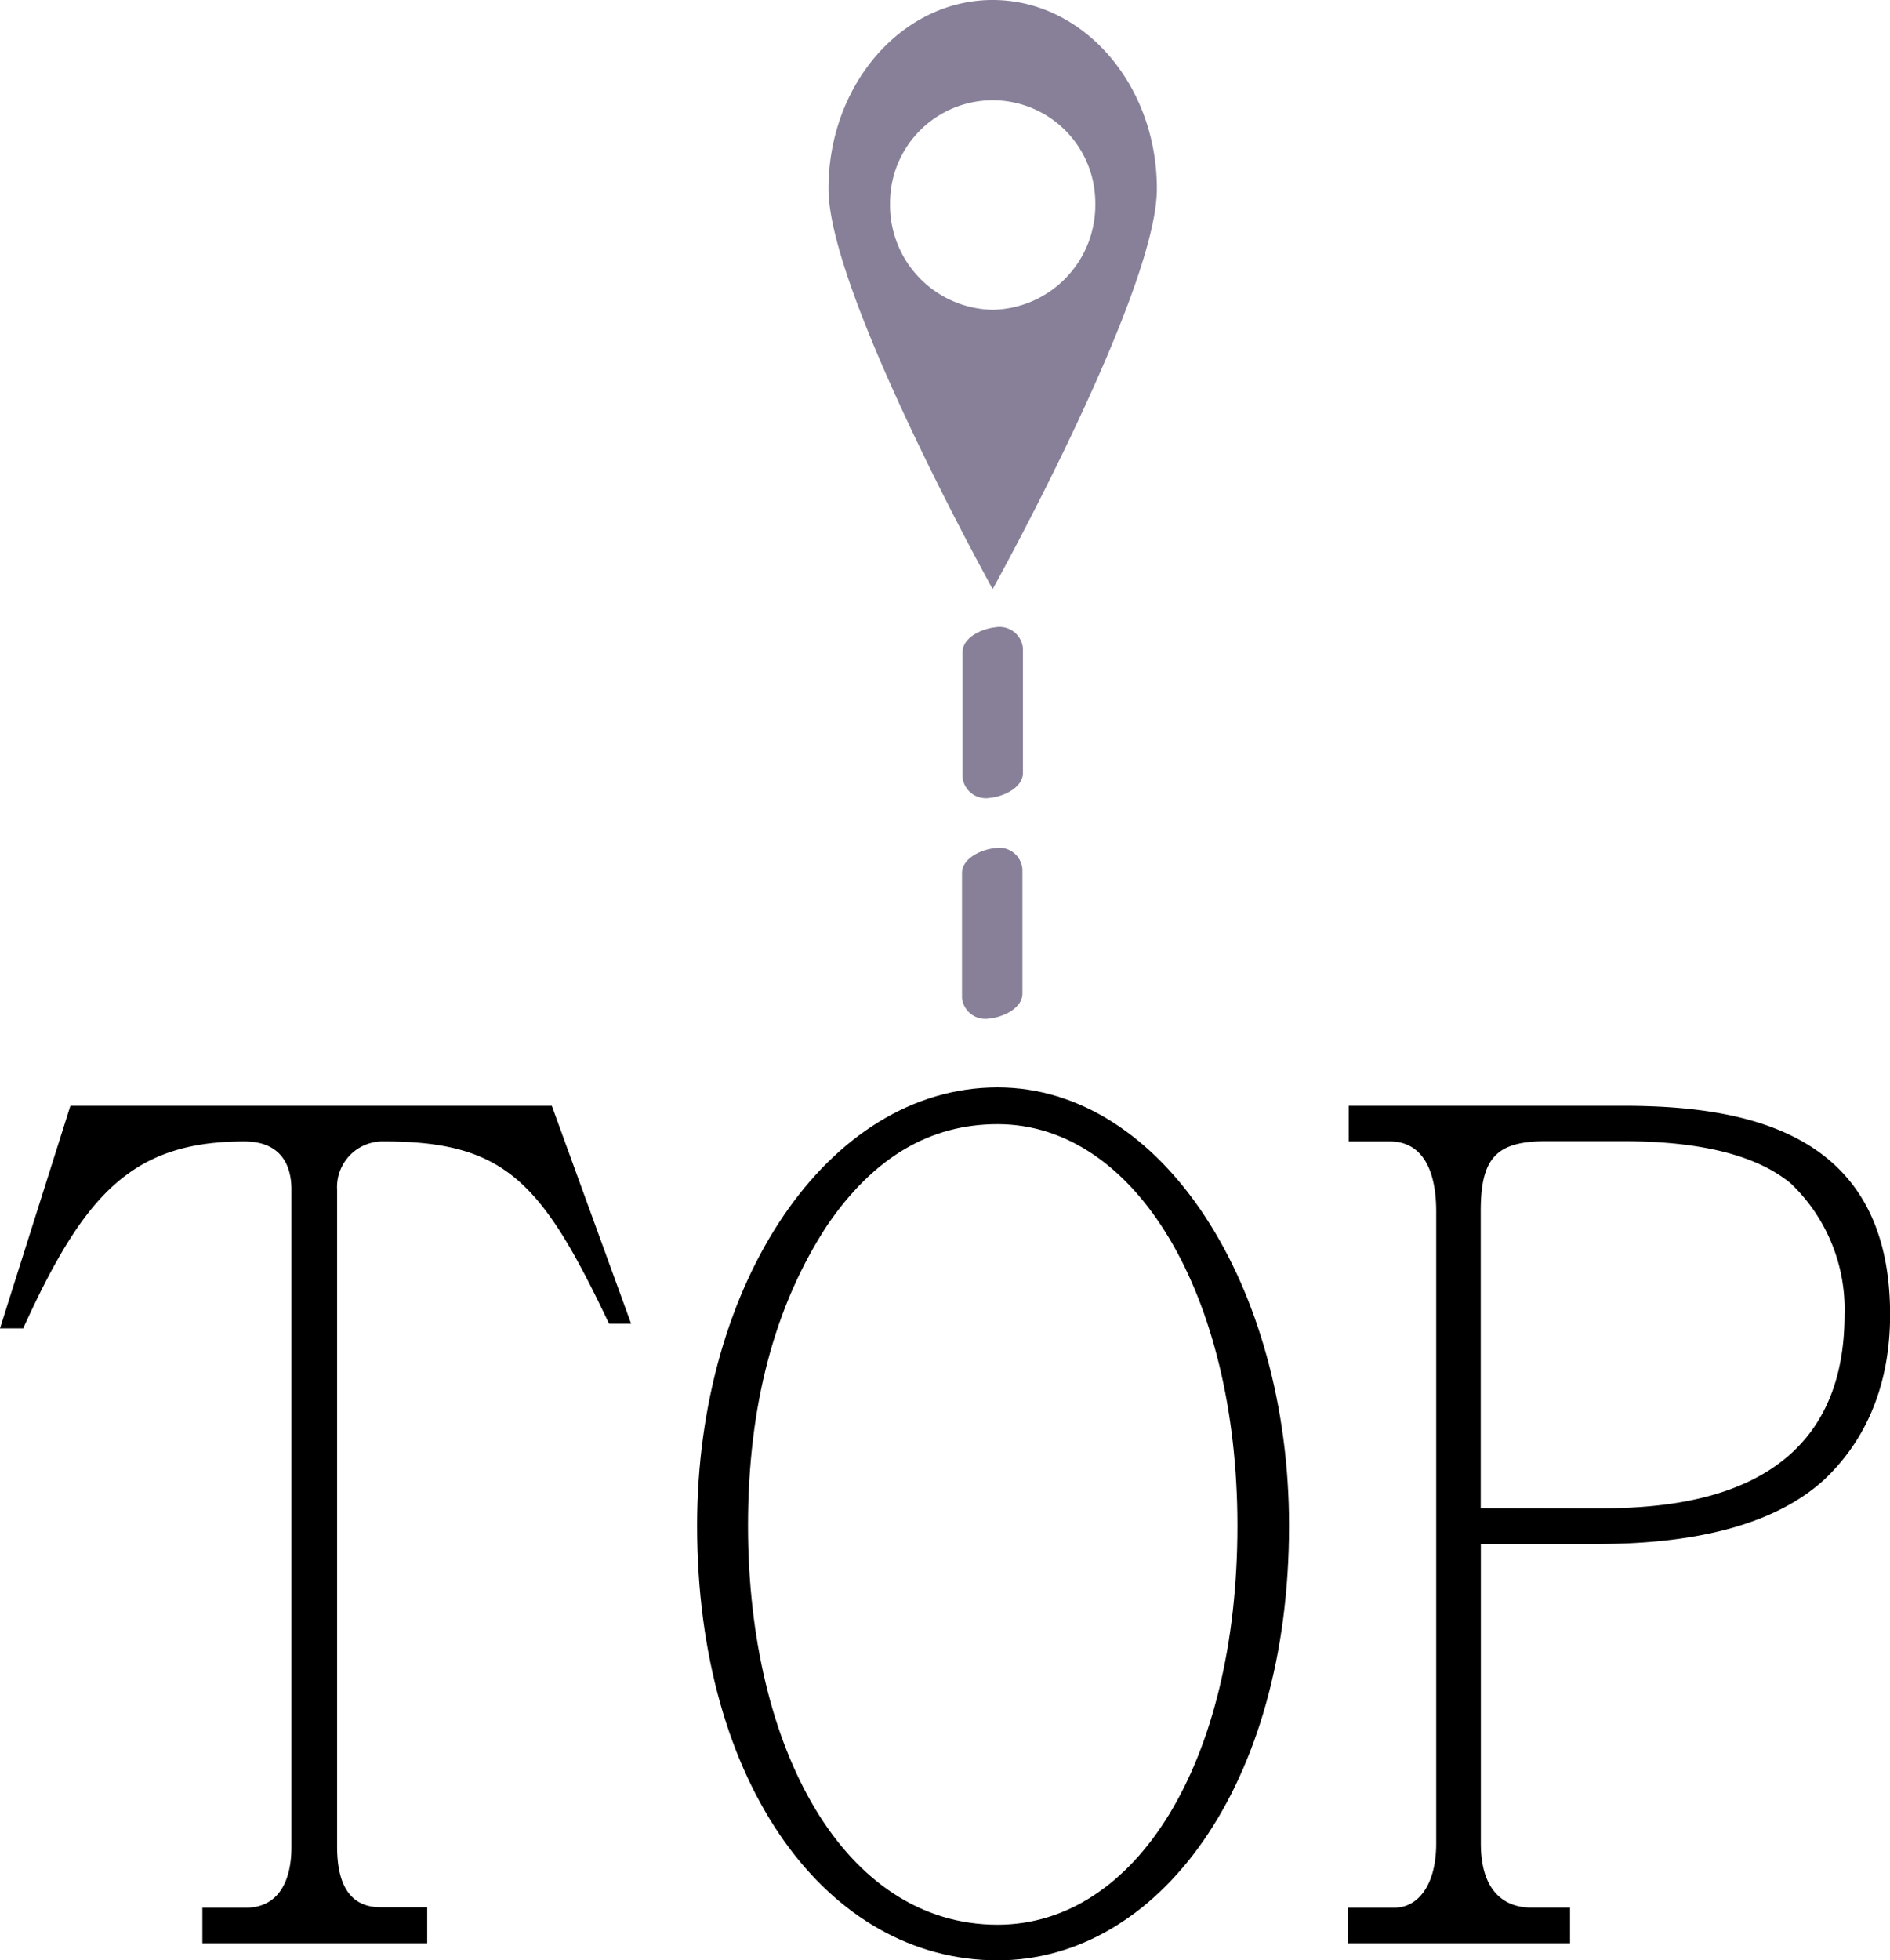 <svg id="圖層_1" data-name="圖層 1" xmlns="http://www.w3.org/2000/svg" xmlns:xlink="http://www.w3.org/1999/xlink" viewBox="0 0 184.17 190.98"><defs><style>.cls-1,.cls-25{fill:none;}.cls-2{fill:#199630;}.cls-3{fill:url(#linear-gradient);}.cls-4{fill:url(#radial-gradient);}.cls-5{fill:url(#linear-gradient-2);}.cls-6{fill:#fcc800;}.cls-7{fill:url(#linear-gradient-3);}.cls-8{fill:url(#linear-gradient-4);}.cls-9{fill:url(#radial-gradient-2);}.cls-10{fill:url(#linear-gradient-5);}.cls-11{fill:url(#radial-gradient-3);}.cls-12{fill:url(#linear-gradient-6);}.cls-13{fill:url(#linear-gradient-7);}.cls-14{fill:url(#linear-gradient-8);}.cls-15{fill:url(#linear-gradient-9);}.cls-16{fill:url(#linear-gradient-10);}.cls-17{fill:url(#linear-gradient-11);}.cls-18{fill:url(#radial-gradient-4);}.cls-19{fill:url(#linear-gradient-12);}.cls-20{fill:url(#linear-gradient-13);}.cls-21{fill:url(#linear-gradient-14);}.cls-22{fill:url(#linear-gradient-15);}.cls-23{fill:url(#radial-gradient-5);}.cls-24{fill:url(#linear-gradient-16);}.cls-25{stroke:#000;stroke-miterlimit:10;}.cls-26{fill:#888098;}.cls-27{fill:url(#葉子);}</style><linearGradient id="linear-gradient" x1="-39038.45" y1="-53021.07" x2="-39061.74" y2="-53013.14" gradientTransform="matrix(1, 0, 0, -1, 39406.56, -52792.32)" gradientUnits="userSpaceOnUse"><stop offset="0.23" stop-color="#f6ab00"/><stop offset="0.76" stop-color="#fcc800"/></linearGradient><radialGradient id="radial-gradient" cx="-38959.92" cy="-53051.51" r="133.44" gradientTransform="matrix(1, 0, 0, -1, 39406.56, -52792.32)" gradientUnits="userSpaceOnUse"><stop offset="0.35" stop-color="#56aa2d"/><stop offset="0.76" stop-color="#7fbe26"/></radialGradient><linearGradient id="linear-gradient-2" x1="55120.19" y1="-52965.25" x2="55120.19" y2="-52937.15" gradientTransform="translate(55537.87 -52792.32) rotate(180)" xlink:href="#linear-gradient"/><linearGradient id="linear-gradient-3" x1="55459.34" y1="-53021.07" x2="55436.05" y2="-53013.14" gradientTransform="translate(55537.87 -52792.32) rotate(180)" xlink:href="#linear-gradient"/><linearGradient id="linear-gradient-4" x1="-39377.59" y1="-52965.25" x2="-39377.59" y2="-52937.15" xlink:href="#linear-gradient"/><radialGradient id="radial-gradient-2" cx="-39406.56" cy="-53051.51" r="133.44" xlink:href="#radial-gradient"/><linearGradient id="linear-gradient-5" x1="55056.19" y1="37148.94" x2="55056.19" y2="37177.05" gradientTransform="matrix(-1, 0, 0, 1, 55473.87, -37062.69)" xlink:href="#linear-gradient"/><radialGradient id="radial-gradient-3" cx="-38959.92" cy="-52792.32" r="133.44" xlink:href="#radial-gradient"/><linearGradient id="linear-gradient-6" x1="-39038.45" y1="37107.66" x2="-39061.74" y2="37115.6" gradientTransform="translate(39406.56 -37077.23)" xlink:href="#linear-gradient"/><linearGradient id="linear-gradient-7" x1="55279.51" y1="37278.53" x2="55279.51" y2="37306.64" gradientTransform="matrix(-1, 0, 0, 1, 55473.87, -37062.69)" xlink:href="#linear-gradient"/><linearGradient id="linear-gradient-8" x1="-39090.27" y1="37278.53" x2="-39090.27" y2="37306.64" gradientTransform="translate(39342.56 -37062.69)" xlink:href="#linear-gradient"/><linearGradient id="linear-gradient-9" x1="55236.02" y1="-52891.48" x2="55212.73" y2="-52883.54" gradientTransform="translate(55537.87 -52792.32) rotate(180)" xlink:href="#linear-gradient"/><linearGradient id="linear-gradient-10" x1="-39261.77" y1="-52891.48" x2="-39285.06" y2="-52883.54" xlink:href="#linear-gradient"/><linearGradient id="linear-gradient-11" x1="-39154.27" y1="-52835.66" x2="-39154.27" y2="-52807.55" xlink:href="#linear-gradient"/><radialGradient id="radial-gradient-4" cx="-39183.24" cy="-52921.91" r="133.44" xlink:href="#radial-gradient"/><linearGradient id="linear-gradient-12" x1="55236.02" y1="37237.25" x2="55212.73" y2="37245.19" gradientTransform="matrix(-1, 0, 0, 1, 55537.87, -37077.23)" xlink:href="#linear-gradient"/><linearGradient id="linear-gradient-13" x1="-39261.77" y1="37237.25" x2="-39285.06" y2="37245.19" gradientTransform="translate(39406.56 -37077.23)" xlink:href="#linear-gradient"/><linearGradient id="linear-gradient-14" x1="55343.51" y1="-52835.66" x2="55343.51" y2="-52807.55" gradientTransform="translate(55537.87 -52792.32) rotate(180)" xlink:href="#linear-gradient"/><linearGradient id="linear-gradient-15" x1="-39313.59" y1="37148.94" x2="-39313.59" y2="37177.05" gradientTransform="translate(39342.56 -37062.69)" xlink:href="#linear-gradient"/><radialGradient id="radial-gradient-5" cx="-39406.56" cy="-52792.32" r="133.44" xlink:href="#radial-gradient"/><linearGradient id="linear-gradient-16" x1="55459.34" y1="37107.66" x2="55436.05" y2="37115.6" gradientTransform="matrix(-1, 0, 0, 1, 55537.87, -37077.23)" xlink:href="#linear-gradient"/><pattern id="葉子" data-name="葉子" width="446.64" height="259.18" patternTransform="translate(-181.11 -64.4) rotate(-90) scale(0.7)" patternUnits="userSpaceOnUse" viewBox="0 0 446.64 259.18"><rect class="cls-1" width="446.64" height="259.18"/><path class="cls-2" d="M378.84,190.69a32.84,32.84,0,0,1,11.44,22.75c1.08-10.23,3.2-18.13,8.21-24,0,0-6.32,3.09-8.61,9.15C386.92,193.38,378.84,190.69,378.84,190.69Z"/><path class="cls-2" d="M364.84,139.81c1.22,6,6.31,11.17,12.92,13.73a21.14,21.14,0,0,1,2.16-19.79,21.48,21.48,0,0,0,5.78,18,18.19,18.19,0,0,1,1.08-13.87c-.94,8.48,6.17,12.79,15.62,18.44,12.66,7.58,17.27,16,19.25,27.23-3.46-6.87-9.91-13.14-27.86-17.29C371.49,161.14,363.39,153.88,364.84,139.81Z"/><path class="cls-3" d="M365.11,232c-4.69-4.59-6.91-12.18-7.27-21.72-.47-12.52-5.41-17.65-13.33-18.52,11.8,4.57,4.45,17.11,7.95,25.84-6.45-4.78-4.39-20.68-17.64-21.4,9.78,3.19,2.84,16.67,9.29,24.5-7.81-.11-11.4,6.12-21.54,3.23,4.72,3.63,10,5.92,18.85,5.92-6.26,3.86-9,8.63-11.31,15.35C340.24,234.61,355,230.54,365.11,232Z"/><path class="cls-4" d="M482.48,266.46c29.44,4,46.23,20.79,49.15,36.55-3.92-9.25-13-15.22-23.6-18.63,10.62,14,7.19,31.87,21.12,41.7-10.37-11-7.22-24.47-14.91-36.73,12.26,6.89,14.12,16.67,17,27.15,4.39,15.84,11.55,20.08,17.23,22.17-11.7.45-28.66-4.53-36.79-20.1-8.61-16.51-1.45-34.41-22.48-43.77,9.61,8.05,14.73,19.52,8.7,34.42,2.25-21.92-20.63-25.51-24.31-40.45-.63,11.53,7.18,21.22,14.55,25.9-10.29-3.37-19.22-9-23.42-21.82-6.93,21.39,5.31,38.45,12.9,38.45,2.62,0,4.53-1.67,4.53-4.16,0-6.45-11.64-6.45-14.59-18.86,5.32,10.83,25.55,8.88,25.55,20.76,0,9.74-13.64,14-22.36,8,6.39,8.34,21.26,8.62,25.55-1.42.66,4.3-1.31,10.75-7.45,13.13-7,2.7-13.49-2.49-13.49-2.49,7.64,11,20.94,3.67,34.07,3.91,10.87.19,18.11,5.82,21.29,11.17a15.32,15.32,0,0,0-7.63-1.95,21.13,21.13,0,0,1,9,21.47c-1.3-6.25-8.57-10.68-22.35-11.63-15.56-1.08-23.81-3.57-29.1-9.3,11.2,4.95,28.93-1.91,41,6-7.45-8.54-23.93-6.09-35.71-8-20.71-3.33-33.33-38.29-31.71-53.64-5.66,23.43,9.46,36.21,12.79,49.14,3.63,14.13-3.37,23.82-9.95,28.8,10.28-15.4-7.42-24.63-4.61-44.36-5.23,19.19,4.43,24.67,4.43,34.6,0,9.76-8.58,13-10.29,25.55-1.71-12.55-10.29-15.79-10.29-25.55,0-9.93,9.66-15.41,4.43-34.6,2.81,19.73-14.89,29-4.61,44.36-6.58-5-13.58-14.67-9.95-28.8,3.33-12.93,18.45-25.71,12.79-49.14,1.62,15.35-11,50.31-31.71,53.64-11.78,1.89-28.26-.56-35.71,8,12.05-7.94,29.78-1.08,41-6-5.29,5.73-13.54,8.22-29.09,9.3-13.79.95-21.06,5.38-22.36,11.63a21.13,21.13,0,0,1,9.05-21.47,15.32,15.32,0,0,0-7.63,1.95c3.18-5.35,10.42-11,21.29-11.17,13.13-.24,26.42,7.11,34.07-3.91,0,0-6.5,5.19-13.49,2.49-6.14-2.38-8.11-8.83-7.45-13.13,4.29,10,19.16,9.76,25.55,1.42-8.72,6.05-22.36,1.75-22.36-8,0-11.88,20.23-9.93,25.55-20.76-2.95,12.41-14.59,12.41-14.59,18.86,0,2.49,1.91,4.16,4.53,4.16,7.59,0,19.83-17.06,12.9-38.45-4.2,12.83-13.13,18.45-23.42,21.82,7.37-4.68,15.18-14.37,14.55-25.9-3.68,14.94-26.56,18.53-24.31,40.45-6-14.9-.91-26.37,8.7-34.42-21,9.36-13.87,27.26-22.48,43.77-8.13,15.57-25.09,20.55-36.79,20.1,5.68-2.09,12.84-6.33,17.23-22.17,2.89-10.48,4.76-20.26,17-27.15-7.69,12.26-4.54,25.69-14.9,36.73,13.92-9.83,10.49-27.69,21.11-41.7-10.62,3.41-19.68,9.38-23.6,18.63,2.92-15.76,19.71-32.53,49.15-36.55-30.33-1.29-36.17,15.55-51.46,16.16-9.68.39-18.13-8.39-28-13.68,12.11,3.08,31.11,11.33,41.16-2.13,0,0-6.19,5.27-18.27,3.73-12.27-1.56-23.46-9.4-54.12-11.35,30.66-2,41.85-9.8,54.12-11.36,12.08-1.54,18.27,3.72,18.27,3.72-10.05-13.45-29.05-5.19-41.16-2.12,9.9-5.29,18.35-14.06,28-13.68,15.29.61,21.13,17.45,51.46,16.16-29.44-4-46.23-20.79-49.15-36.55,3.92,9.25,13,15.22,23.6,18.63-10.62-14-7.19-31.87-21.11-41.7,10.36,11,7.21,24.47,14.9,36.73-12.26-6.89-14.13-16.67-17-27.14-4.39-15.85-11.55-20.09-17.23-22.18,11.7-.45,28.66,4.53,36.79,20.1,8.61,16.51,1.44,34.41,22.48,43.77-9.61-8.06-14.73-19.52-8.7-34.42-2.25,21.92,20.63,25.5,24.31,40.45.63-11.53-7.18-21.22-14.55-25.9,10.29,3.37,19.22,9,23.42,21.82,6.93-21.39-5.31-38.45-12.9-38.45-2.62,0-4.53,1.67-4.53,4.16,0,6.45,11.64,6.45,14.59,18.86-5.32-10.83-25.55-8.87-25.55-20.76,0-9.74,13.64-14,22.36-8-6.39-8.34-21.26-8.62-25.55,1.42-.66-4.3,1.31-10.75,7.45-13.13,7-2.7,13.49,2.49,13.49,2.49-7.65-11-20.94-3.67-34.07-3.91C373,188,365.72,182.39,362.54,177a15.32,15.32,0,0,0,7.63,2,21.13,21.13,0,0,1-9.05-21.47c1.3,6.25,8.57,10.68,22.36,11.63,15.55,1.08,23.8,3.57,29.09,9.31-11.2-5-28.93,1.9-41-6,7.45,8.54,23.93,6.09,35.71,8C428,183.73,440.63,218.69,439,234c5.66-23.42-9.46-36.2-12.79-49.13-3.63-14.13,3.37-23.83,9.95-28.8-10.28,15.4,7.42,24.63,4.61,44.36,5.23-19.19-4.43-24.67-4.43-34.6,0-9.76,8.58-13,10.29-25.55,1.71,12.55,10.29,15.79,10.29,25.55,0,9.93-9.66,15.41-4.43,34.6-2.81-19.73,14.89-29,4.61-44.36,6.58,5,13.58,14.67,9.95,28.8-3.33,12.93-18.45,25.71-12.79,49.13-1.62-15.34,11-50.3,31.71-53.63,11.78-1.89,28.26.56,35.71-8-12.05,7.94-29.78,1.08-41,6,5.29-5.74,13.54-8.23,29.1-9.31,13.78-1,21.05-5.38,22.35-11.63a21.13,21.13,0,0,1-9,21.47,15.32,15.32,0,0,0,7.63-2c-3.18,5.35-10.42,11-21.29,11.17-13.13.24-26.43-7.11-34.07,3.91,0,0,6.5-5.19,13.49-2.49,6.14,2.38,8.11,8.83,7.45,13.13-4.29-10-19.16-9.76-25.55-1.42,8.72-6.05,22.36-1.75,22.36,8,0,11.89-20.23,9.93-25.55,20.76,2.95-12.41,14.59-12.41,14.59-18.86,0-2.49-1.91-4.16-4.53-4.16-7.59,0-19.83,17.06-12.9,38.45,4.2-12.83,13.13-18.45,23.42-21.82-7.37,4.68-15.18,14.37-14.55,25.9,3.68-14.95,26.56-18.53,24.31-40.45,6,14.9.91,26.36-8.7,34.42,21-9.36,13.87-27.26,22.48-43.77,8.13-15.57,25.09-20.55,36.79-20.1-5.68,2.09-12.84,6.33-17.23,22.18-2.9,10.47-4.76,20.25-17,27.14,7.69-12.26,4.54-25.69,14.91-36.73C515.22,202.12,518.65,220,508,234c10.62-3.41,19.68-9.38,23.6-18.63-2.92,15.76-19.71,32.53-49.15,36.55,30.33,1.29,36.17-15.55,51.45-16.16,9.69-.38,18.14,8.39,28,13.68-12.11-3.07-31.11-11.33-41.16,2.12,0,0,6.19-5.26,18.27-3.72,12.27,1.56,23.46,9.4,54.12,11.36-30.66,1.95-41.85,9.79-54.12,11.35-12.08,1.54-18.27-3.73-18.27-3.73,10.05,13.46,29.05,5.21,41.16,2.13-9.9,5.29-18.35,14.07-28,13.68C518.65,282,512.81,265.17,482.48,266.46Zm33.36-7.27c4.61,1.24,8.63,3.77,14.49,3.77,7.11,0,11.07-2.76,16.74-3.77-5.67-1-9.63-3.77-16.74-3.77C524.47,255.42,520.45,257.94,515.84,259.19Zm-72.22-90.32c0,5.13,3,8.4,3,12.13,0-3.73,3-7,3-12.13,0-4.56-2.25-6.65-3-11.43C445.87,162.22,443.62,164.31,443.62,168.87Zm-66.18,90.32c-4.61-1.25-8.63-3.77-14.49-3.77-7.11,0-11.07,2.75-16.74,3.77,5.67,1,9.63,3.77,16.74,3.77C368.81,263,372.83,260.43,377.44,259.19Zm72.22,90.31c0-5.13-3-8.4-3-12.13,0,3.73-3,7-3,12.13,0,4.56,2.25,6.65,3,11.43C447.41,356.15,449.66,354.06,449.66,349.5Zm42-90.31c-9.94,0-24.09-5-35-3a24.73,24.73,0,0,0,7.46-6.74c-4.41.43-6.76.79-10.12,2.3,2.66-6,3.2-9.4,3.73-15.43a31.42,31.42,0,0,0-6.57,10.64c.71-12.42-4.25-15.24-4.61-31.76-.36,16.52-5.32,19.34-4.61,31.76a31.42,31.42,0,0,0-6.57-10.64c.53,6,1.07,9.42,3.73,15.43-3.36-1.51-5.71-1.87-10.12-2.3a24.73,24.73,0,0,0,7.46,6.74c-10.87-2-25,3-35,3,9.94,0,24.09,5,35,3a24.73,24.73,0,0,0-7.46,6.74c4.41-.43,6.76-.79,10.12-2.3-2.66,6-3.2,9.4-3.73,15.43A31.42,31.42,0,0,0,442,271.43c-.71,12.42,4.25,15.24,4.61,31.76.36-16.52,5.32-19.34,4.61-31.76a31.42,31.42,0,0,0,6.57,10.64c-.53-6-1.07-9.42-3.73-15.43,3.36,1.51,5.71,1.87,10.12,2.3a24.73,24.73,0,0,0-7.46-6.74C467.62,264.17,481.77,259.19,491.71,259.19Z"/><path class="cls-5" d="M391.76,137.92c2.64,13.83,25.37,16.26,30.29,34.06,3.77-19.12,21.29-19.87,21.54-33.12-3.18,7.8-10.84,5.79-15.89,12.12.85-6.15,4.64-11.89,12.39-15.08-7.67-1.07-15.63,1.83-19.12,9.56-2.55-4.17-2.81-8.45-.67-13.87a15.2,15.2,0,0,0-5.65,16.56C407.38,140.88,396.74,144.92,391.76,137.92Z"/><path class="cls-6" d="M464.86,259.19c-4.26-.67-9.39-3.21-14.13-1.22,2.32-1.81,1.14-3.52,2.53-5.2-1.92,1.39-3.51.5-5,2.74,1.54-5.31-.53-8.14-1.63-14.11-1.1,6-3.17,8.8-1.63,14.11-1.48-2.24-3.07-1.35-5-2.74,1.39,1.68.21,3.39,2.53,5.2-4.74-2-9.87.55-14.13,1.22,4.26.66,9.39,3.19,14.13,1.21-2.32,1.81-1.14,3.52-2.53,5.2,1.92-1.39,3.51-.5,5-2.74-1.54,5.31.53,8.14,1.63,14.12,1.1-6,3.17-8.81,1.63-14.12,1.48,2.24,3.07,1.35,5,2.74-1.39-1.68-.21-3.39-2.53-5.2C455.47,262.38,460.6,259.85,464.86,259.19Z"/><path class="cls-7" d="M81.53,232c4.69-4.59,6.91-12.18,7.27-21.72.47-12.52,5.41-17.65,13.33-18.52-11.8,4.57-4.45,17.11-7.95,25.84,6.44-4.78,4.39-20.68,17.64-21.4-9.78,3.19-2.84,16.67-9.29,24.5,7.81-.11,11.4,6.12,21.54,3.23-4.72,3.63-10,5.92-18.85,5.92,6.26,3.86,9,8.63,11.31,15.35C106.4,234.61,91.68,230.54,81.53,232Z"/><path class="cls-2" d="M67.8,190.69a32.84,32.84,0,0,0-11.44,22.75c-1.08-10.23-3.2-18.13-8.21-24,0,0,6.32,3.09,8.61,9.15C59.72,193.38,67.8,190.69,67.8,190.69Z"/><path class="cls-2" d="M81.8,139.81c-1.22,6-6.31,11.17-12.92,13.73a21.14,21.14,0,0,0-2.16-19.79,21.46,21.46,0,0,1-5.79,18,18.14,18.14,0,0,0-1.07-13.87c.94,8.48-6.17,12.79-15.62,18.44C31.58,163.94,27,172.41,25,183.59c3.45-6.87,9.91-13.14,27.86-17.29C75.15,161.14,83.25,153.88,81.8,139.81Z"/><path class="cls-8" d="M54.88,137.92C52.24,151.75,29.51,154.18,24.59,172c-3.77-19.12-21.3-19.87-21.54-33.12,3.18,7.8,10.84,5.79,15.89,12.12-.85-6.15-4.64-11.89-12.39-15.08,7.67-1.07,15.63,1.83,19.12,9.56,2.55-4.17,2.81-8.45.67-13.87A15.2,15.2,0,0,1,32,148.15C39.26,140.88,49.9,144.92,54.88,137.92Z"/><path class="cls-9" d="M35.84,266.46c29.44,4,46.23,20.79,49.15,36.55-3.92-9.25-13-15.22-23.6-18.63,10.61,14,7.19,31.87,21.11,41.7-10.36-11-7.21-24.47-14.9-36.73,12.26,6.89,14.12,16.67,17,27.15,4.39,15.84,11.55,20.08,17.22,22.17-11.69.45-28.66-4.53-36.78-20.1-8.61-16.51-1.45-34.41-22.48-43.77,9.6,8.05,14.73,19.52,8.7,34.42C53.53,287.3,30.65,283.71,27,268.77c-.63,11.53,7.18,21.22,14.55,25.9-10.29-3.37-19.22-9-23.42-21.82C11.17,294.24,23.41,311.3,31,311.3c2.62,0,4.53-1.67,4.53-4.16,0-6.45-11.64-6.45-14.59-18.86,5.32,10.83,25.55,8.88,25.55,20.76,0,9.74-13.64,14-22.36,8,6.39,8.34,21.26,8.62,25.55-1.42.66,4.3-1.31,10.75-7.45,13.13-7,2.7-13.49-2.49-13.49-2.49,7.64,11,20.94,3.67,34.07,3.91,10.87.19,18.11,5.82,21.29,11.17a15.32,15.32,0,0,0-7.63-1.95,21.14,21.14,0,0,1,9,21.47c-1.3-6.25-8.57-10.68-22.35-11.63-15.56-1.08-23.81-3.57-29.1-9.3,11.2,4.95,28.93-1.91,41,6-7.45-8.54-23.93-6.09-35.71-8C18.63,334.64,6,299.68,7.63,284.33,2,307.76,17.09,320.54,20.42,333.47c3.63,14.13-3.37,23.82-10,28.8,10.28-15.4-7.42-24.63-4.62-44.36-5.22,19.19,4.44,24.67,4.44,34.6,0,9.76-8.58,13-10.29,25.55-1.71-12.55-10.29-15.79-10.29-25.55,0-9.93,9.66-15.41,4.43-34.6,2.81,19.73-14.89,29-4.61,44.36-6.58-5-13.58-14.67-10-28.8C-17.09,320.54-2,307.76-7.63,284.33c1.62,15.35-11,50.31-31.71,53.64-11.78,1.89-28.26-.56-35.71,8,12-7.94,29.78-1.08,41-6-5.29,5.73-13.54,8.22-29.09,9.3-13.79.95-21.06,5.38-22.36,11.63a21.13,21.13,0,0,1,9-21.47,15.32,15.32,0,0,0-7.63,1.95c3.18-5.35,10.42-11,21.29-11.17,13.13-.24,26.42,7.11,34.07-3.91,0,0-6.5,5.19-13.49,2.49-6.14-2.38-8.11-8.83-7.45-13.13,4.29,10,19.16,9.76,25.55,1.42-8.72,6.05-22.36,1.75-22.36-8,0-11.88,20.23-9.93,25.55-20.76-2.95,12.41-14.59,12.41-14.59,18.86,0,2.49,1.91,4.16,4.53,4.16,7.59,0,19.83-17.06,12.9-38.45-4.2,12.83-13.13,18.45-23.42,21.82C-34.15,290-26.34,280.3-27,268.77c-3.68,14.94-26.56,18.53-24.31,40.45-6-14.9-.91-26.37,8.7-34.42-21,9.36-13.87,27.26-22.49,43.77-8.12,15.57-25.08,20.55-36.78,20.1,5.68-2.09,12.84-6.33,17.23-22.17,2.89-10.48,4.76-20.26,17-27.15-7.69,12.26-4.54,25.69-14.9,36.73,13.92-9.83,10.49-27.69,21.11-41.7C-72,287.79-81.07,293.76-85,303c2.91-15.76,19.71-32.53,49.15-36.55C-66.17,265.17-72,282-87.3,282.62c-9.68.39-18.13-8.39-28-13.68,12.11,3.08,31.11,11.33,41.16-2.13,0,0-6.19,5.27-18.27,3.73-12.27-1.56-23.46-9.4-54.12-11.35,30.66-2,41.85-9.8,54.12-11.36,12.08-1.54,18.27,3.72,18.27,3.72-10-13.45-29-5.19-41.16-2.12,9.9-5.29,18.35-14.06,28-13.68,15.29.61,21.13,17.45,51.46,16.16-29.44-4-46.24-20.79-49.15-36.55,3.92,9.25,13,15.22,23.6,18.63-10.62-14-7.19-31.87-21.11-41.7,10.36,11,7.21,24.47,14.9,36.73-12.26-6.89-14.13-16.67-17-27.14C-89,186-96.17,181.79-101.85,179.7c11.7-.45,28.66,4.53,36.78,20.1,8.62,16.51,1.45,34.41,22.49,43.77-9.61-8.06-14.73-19.52-8.7-34.42-2.25,21.92,20.63,25.5,24.31,40.45.63-11.53-7.18-21.22-14.55-25.9,10.29,3.37,19.22,9,23.42,21.82,6.93-21.39-5.31-38.45-12.9-38.45-2.62,0-4.53,1.67-4.53,4.16,0,6.45,11.64,6.45,14.59,18.86-5.32-10.83-25.55-8.87-25.55-20.76,0-9.74,13.64-14,22.36-8-6.39-8.34-21.26-8.62-25.55,1.42-.66-4.3,1.31-10.75,7.45-13.13,7-2.7,13.49,2.49,13.49,2.49-7.65-11-20.94-3.67-34.07-3.91C-73.68,188-80.92,182.39-84.1,177a15.32,15.32,0,0,0,7.63,2,21.13,21.13,0,0,1-9-21.47c1.3,6.25,8.57,10.68,22.36,11.63,15.55,1.08,23.8,3.57,29.09,9.31-11.2-5-28.93,1.9-41-6,7.45,8.54,23.93,6.09,35.71,8C-18.63,183.73-6,218.69-7.63,234c5.65-23.42-9.46-36.2-12.79-49.13-3.63-14.13,3.37-23.83,10-28.8C-20.75,171.5-3,180.73-5.86,200.46c5.23-19.19-4.43-24.67-4.43-34.6,0-9.76,8.58-13,10.29-25.55,1.71,12.55,10.29,15.79,10.29,25.55,0,9.93-9.66,15.41-4.44,34.6-2.8-19.73,14.9-29,4.62-44.36,6.58,5,13.58,14.67,10,28.8C17.09,197.83,2,210.61,7.63,234c-1.62-15.34,11-50.3,31.71-53.63,11.78-1.89,28.26.56,35.71-8-12,7.94-29.78,1.08-41,6,5.29-5.74,13.54-8.23,29.1-9.31,13.78-1,21-5.38,22.35-11.63a21.14,21.14,0,0,1-9,21.47,15.32,15.32,0,0,0,7.63-2c-3.18,5.35-10.42,11-21.29,11.17-13.13.24-26.43-7.11-34.07,3.91,0,0,6.5-5.19,13.49-2.49,6.14,2.38,8.11,8.83,7.45,13.13-4.29-10-19.16-9.76-25.55-1.42,8.72-6.05,22.36-1.75,22.36,8,0,11.89-20.23,9.93-25.55,20.76,2.95-12.41,14.59-12.41,14.59-18.86,0-2.49-1.91-4.16-4.53-4.16-7.59,0-19.83,17.06-12.9,38.45,4.2-12.83,13.13-18.45,23.42-21.82-7.37,4.68-15.18,14.37-14.55,25.9,3.68-14.95,26.56-18.53,24.31-40.45,6,14.9.9,26.36-8.7,34.42,21-9.36,13.87-27.26,22.48-43.77,8.12-15.57,25.09-20.55,36.78-20.1C96.17,181.79,89,186,84.62,201.88c-2.9,10.47-4.76,20.25-17,27.14,7.69-12.26,4.54-25.69,14.9-36.73C68.58,202.12,72,220,61.39,234,72,230.58,81.07,224.61,85,215.36c-2.92,15.76-19.71,32.53-49.15,36.55C66.17,253.2,72,236.36,87.29,235.75c9.69-.38,18.14,8.39,28,13.68-12.11-3.07-31.11-11.33-41.16,2.12,0,0,6.19-5.26,18.27-3.72,12.27,1.56,23.46,9.4,54.12,11.36-30.66,1.95-41.85,9.79-54.12,11.35-12.08,1.54-18.27-3.73-18.27-3.73,10,13.46,29.05,5.21,41.16,2.13-9.9,5.29-18.35,14.07-28,13.68C72,282,66.17,265.17,35.84,266.46Zm33.36-7.27c4.61,1.24,8.63,3.77,14.48,3.77,7.12,0,11.08-2.76,16.74-3.77-5.66-1-9.62-3.77-16.74-3.77C77.83,255.42,73.81,257.94,69.2,259.19ZM-3,168.87c0,5.13,3,8.4,3,12.13,0-3.73,3-7,3-12.13,0-4.56-2.25-6.65-3-11.43C-.77,162.22-3,164.31-3,168.87ZM-69.2,259.19c-4.61-1.25-8.63-3.77-14.49-3.77-7.11,0-11.07,2.75-16.74,3.77,5.67,1,9.63,3.77,16.74,3.77C-77.83,263-73.81,260.43-69.2,259.19ZM3,349.5c0-5.13-3-8.4-3-12.13,0,3.73-3,7-3,12.13,0,4.56,2.25,6.65,3,11.43C.77,356.15,3,354.06,3,349.5Zm42.05-90.31c-9.94,0-24.09-5-35-3a24.73,24.73,0,0,0,7.46-6.74c-4.41.43-6.76.79-10.12,2.3,2.66-6,3.2-9.4,3.73-15.43a31.42,31.42,0,0,0-6.57,10.64C5.32,234.52.35,231.7,0,215.18c-.36,16.52-5.32,19.34-4.61,31.76a31.42,31.42,0,0,0-6.57-10.64c.53,6,1.07,9.42,3.73,15.43-3.36-1.51-5.71-1.87-10.12-2.3a24.73,24.73,0,0,0,7.46,6.74c-10.87-2-25,3-35,3,9.94,0,24.09,5,35,3a24.73,24.73,0,0,0-7.46,6.74c4.41-.43,6.76-.79,10.12-2.3-2.66,6-3.2,9.4-3.73,15.43a31.42,31.42,0,0,0,6.57-10.64C-5.32,283.85-.36,286.67,0,303.19c.35-16.52,5.32-19.34,4.61-31.76a31.42,31.42,0,0,0,6.57,10.64c-.53-6-1.07-9.42-3.73-15.43,3.36,1.51,5.71,1.87,10.12,2.3a24.73,24.73,0,0,0-7.46-6.74C21,264.17,35.13,259.19,45.07,259.19Z"/><path class="cls-6" d="M18.22,259.19C14,258.52,8.83,256,4.09,258c2.32-1.81,1.14-3.52,2.53-5.2-1.92,1.39-3.51.5-5,2.74C3.17,250.2,1.1,247.37,0,241.4c-1.1,6-3.17,8.8-1.63,14.11-1.48-2.24-3.07-1.35-5-2.74,1.39,1.68.21,3.39,2.53,5.2-4.74-2-9.87.55-14.13,1.22,4.26.66,9.39,3.19,14.13,1.21-2.32,1.81-1.14,3.52-2.53,5.2,1.92-1.39,3.51-.5,5-2.74C-3.17,268.17-1.1,271,0,277c1.1-6,3.17-8.81,1.63-14.12,1.48,2.24,3.07,1.35,5,2.74-1.39-1.68-.21-3.39-2.53-5.2C8.83,262.38,14,259.85,18.22,259.19Z"/><path class="cls-10" d="M391.76,121.26c2.64-13.83,25.37-16.25,30.29-34.05,3.77,19.11,21.29,19.87,21.54,33.11-3.18-7.8-10.84-5.78-15.89-12.11.85,6.15,4.64,11.89,12.39,15.07-7.67,1.08-15.63-1.83-19.12-9.56-2.55,4.18-2.81,8.45-.67,13.87A15.19,15.19,0,0,1,414.65,111C407.38,118.3,396.74,114.26,391.76,121.26Z"/><path class="cls-2" d="M378.84,68.5a32.84,32.84,0,0,0,11.44-22.75c1.08,10.23,3.2,18.13,8.21,24,0,0-6.32-3.1-8.61-9.16C386.92,65.8,378.84,68.5,378.84,68.5Z"/><path class="cls-2" d="M364.84,119.38c1.22-6,6.31-11.18,12.92-13.73a21.14,21.14,0,0,0,2.16,19.79,21.47,21.47,0,0,1,5.78-18,18.16,18.16,0,0,0,1.08,13.86c-.94-8.48,6.17-12.78,15.62-18.44,12.66-7.58,17.27-16,19.25-27.22-3.46,6.86-9.91,13.13-27.86,17.29C371.49,98.05,363.39,105.3,364.84,119.38Z"/><path class="cls-11" d="M482.48,7.27c29.44,4,46.23,20.79,49.15,36.56-3.92-9.26-13-15.23-23.6-18.64,10.62,14,7.19,31.87,21.12,41.7-10.37-11-7.22-24.46-14.91-36.73,12.26,6.9,14.12,16.67,17,27.15,4.39,15.84,11.55,20.09,17.23,22.18-11.7.45-28.66-4.53-36.79-20.1-8.61-16.51-1.45-34.41-22.48-43.78,9.61,8.06,14.73,19.52,8.7,34.43,2.25-21.93-20.63-25.51-24.31-40.46-.63,11.53,7.18,21.22,14.55,25.91-10.29-3.38-19.22-9-23.42-21.83-6.93,21.39,5.31,38.46,12.9,38.46,2.62,0,4.53-1.67,4.53-4.17,0-6.45-11.64-6.45-14.59-18.85,5.32,10.82,25.55,8.87,25.55,20.76,0,9.74-13.64,14-22.36,8,6.39,8.34,21.26,8.62,25.55-1.42.66,4.31-1.31,10.76-7.45,13.13-7,2.7-13.49-2.48-13.49-2.48,7.64,11,20.94,3.67,34.07,3.9,10.87.19,18.11,5.82,21.29,11.18a15.11,15.11,0,0,0-7.63-2,21.12,21.12,0,0,1,9,21.47C530.86,95.42,523.59,91,509.81,90c-15.56-1.07-23.81-3.57-29.1-9.3,11.2,5,28.93-1.91,41,6-7.45-8.54-23.93-6.09-35.71-8-20.71-3.32-33.33-38.28-31.71-53.63-5.66,23.42,9.46,36.2,12.79,49.13,3.63,14.14-3.37,23.83-9.95,28.81,10.28-15.4-7.42-24.63-4.61-44.36-5.23,19.19,4.43,24.66,4.43,34.6,0,9.76-8.58,13-10.29,25.55-1.71-12.56-10.29-15.79-10.29-25.55,0-9.94,9.66-15.41,4.43-34.6,2.81,19.73-14.89,29-4.61,44.36-6.58-5-13.58-14.67-9.95-28.81,3.33-12.93,18.45-25.71,12.79-49.13,1.62,15.35-11,50.31-31.71,53.63-11.78,1.89-28.26-.56-35.71,8,12.05-7.94,29.78-1.07,41-6C407.28,86.46,399,89,383.48,90c-13.79,1-21.06,5.39-22.36,11.64a21.12,21.12,0,0,1,9.05-21.47,15.11,15.11,0,0,0-7.63,2c3.18-5.36,10.42-11,21.29-11.18,13.13-.23,26.42,7.11,34.07-3.9,0,0-6.5,5.18-13.49,2.48-6.14-2.37-8.11-8.82-7.45-13.13,4.29,10,19.16,9.76,25.55,1.42-8.72,6-22.36,1.76-22.36-8,0-11.89,20.23-9.94,25.55-20.76C422.75,41.5,411.11,41.5,411.11,48c0,2.5,1.91,4.17,4.53,4.17,7.59,0,19.83-17.07,12.9-38.46-4.2,12.84-13.13,18.45-23.42,21.83,7.37-4.69,15.18-14.38,14.55-25.91C416,24.53,393.11,28.11,395.36,50c-6-14.91-.91-26.37,8.7-34.43C383,25,390.19,42.88,381.58,59.39c-8.13,15.57-25.09,20.55-36.79,20.1,5.68-2.09,12.84-6.34,17.23-22.18,2.89-10.48,4.76-20.25,17-27.15-7.69,12.27-4.54,25.69-14.9,36.73,13.92-9.83,10.49-27.68,21.11-41.7-10.62,3.41-19.68,9.38-23.6,18.64,2.92-15.77,19.71-32.53,49.15-36.56C380.47,6,374.63,22.83,359.34,23.44c-9.68.38-18.13-8.4-28-13.68,12.11,3.07,31.11,11.33,41.16-2.13,0,0-6.19,5.26-18.27,3.73C341.93,9.8,330.74,2,300.08,0c30.66-2,41.85-9.8,54.12-11.36,12.08-1.53,18.27,3.73,18.27,3.73-10.05-13.46-29.05-5.2-41.16-2.13,9.9-5.29,18.35-14.06,28-13.68C374.63-22.83,380.47-6,410.8-7.28c-29.44-4-46.23-20.79-49.15-36.54,3.92,9.24,13,15.22,23.6,18.62-10.62-14-7.19-31.86-21.11-41.69,10.36,11,7.21,24.46,14.9,36.73-12.26-6.9-14.13-16.67-17-27.15-4.39-15.85-11.55-20.09-17.23-22.18,11.7-.45,28.66,4.53,36.79,20.1C390.19-42.87,383-25,404.06-15.62c-9.61-8.05-14.73-19.51-8.7-34.42C393.11-28.11,416-24.53,419.67-9.58c.63-11.53-7.18-21.22-14.55-25.91,10.29,3.37,19.22,9,23.42,21.83,6.93-21.39-5.31-38.46-12.9-38.46-2.62,0-4.53,1.67-4.53,4.17,0,6.45,11.64,6.45,14.59,18.85-5.32-10.82-25.55-8.87-25.55-20.76,0-9.74,13.64-14,22.36-8-6.39-8.34-21.26-8.62-25.55,1.42-.66-4.31,1.31-10.76,7.45-13.13,7-2.7,13.49,2.48,13.49,2.48-7.65-11-20.94-3.67-34.07-3.9-10.87-.19-18.11-5.82-21.29-11.18a15.11,15.11,0,0,0,7.63,2,21.13,21.13,0,0,1-9.05-21.47c1.3,6.25,8.57,10.68,22.36,11.64,15.55,1.07,23.8,3.57,29.09,9.3-11.2-5-28.93,1.91-41-6,7.45,8.54,23.93,6.09,35.71,8C428-75.46,440.63-40.5,439-25.15c5.66-23.42-9.46-36.2-12.79-49.14-3.63-14.13,3.37-23.82,9.95-28.8-10.28,15.4,7.42,24.63,4.61,44.36,5.23-19.19-4.43-24.66-4.43-34.6,0-9.76,8.58-13,10.29-25.55,1.71,12.56,10.29,15.79,10.29,25.55,0,9.94-9.66,15.41-4.43,34.6-2.81-19.73,14.89-29,4.61-44.36,6.58,5,13.58,14.67,9.95,28.8-3.33,12.94-18.45,25.72-12.79,49.14-1.62-15.35,11-50.31,31.71-53.63,11.78-1.89,28.26.56,35.71-8-12.05,7.94-29.78,1.07-41,6C486-86.46,494.25-89,509.81-90c13.78-1,21.05-5.39,22.35-11.64a21.13,21.13,0,0,1-9,21.47,15.11,15.11,0,0,0,7.63-2c-3.18,5.36-10.42,11-21.29,11.18-13.13.23-26.43-7.11-34.07,3.9,0,0,6.5-5.18,13.49-2.48,6.14,2.37,8.11,8.82,7.45,13.13-4.29-10-19.16-9.76-25.55-1.42,8.72-6,22.36-1.76,22.36,8,0,11.89-20.23,9.94-25.55,20.76,2.95-12.4,14.59-12.4,14.59-18.85,0-2.5-1.91-4.17-4.53-4.17-7.59,0-19.83,17.07-12.9,38.46,4.2-12.84,13.13-18.46,23.42-21.83C480.79-30.8,473-21.11,473.61-9.58c3.68-14.95,26.56-18.53,24.31-40.46,6,14.91.91,26.37-8.7,34.42,21-9.36,13.87-27.25,22.48-43.77,8.13-15.57,25.09-20.55,36.79-20.1-5.68,2.09-12.84,6.33-17.23,22.18-2.9,10.48-4.76,20.25-17,27.15,7.69-12.27,4.54-25.69,14.91-36.73C515.22-57.06,518.65-39.21,508-25.2c10.62-3.4,19.68-9.38,23.6-18.62-2.92,15.75-19.71,32.52-49.15,36.54,30.33,1.3,36.17-15.55,51.45-16.16,9.69-.38,18.14,8.39,28,13.68-12.11-3.07-31.11-11.33-41.16,2.13,0,0,6.19-5.26,18.27-3.73C551.35-9.8,562.54-2,593.2,0c-30.66,2-41.85,9.8-54.12,11.36C527,12.89,520.81,7.63,520.81,7.63c10.05,13.46,29.05,5.2,41.16,2.13-9.9,5.28-18.35,14.06-28,13.68C518.65,22.83,512.81,6,482.48,7.27ZM515.84,0c4.61,1.24,8.63,3.77,14.49,3.77C537.44,3.77,541.4,1,547.07,0c-5.67-1-9.63-3.77-16.74-3.77C524.47-3.77,520.45-1.24,515.84,0ZM443.62-90.31c0,5.12,3,8.4,3,12.12,0-3.72,3-7,3-12.12,0-4.57-2.25-6.65-3-11.44C445.87-97,443.62-94.88,443.62-90.31ZM377.44,0c-4.61-1.24-8.63-3.77-14.49-3.77C355.84-3.77,351.88-1,346.21,0c5.67,1,9.63,3.77,16.74,3.77C368.81,3.77,372.83,1.24,377.44,0Zm72.22,90.31c0-5.12-3-8.4-3-12.12,0,3.72-3,7-3,12.12,0,4.57,2.25,6.65,3,11.43C447.41,97,449.66,94.88,449.66,90.31ZM491.71,0c-9.94,0-24.09-5-35-3a24.73,24.73,0,0,0,7.46-6.74c-4.41.43-6.76.8-10.12,2.31,2.66-6,3.2-9.4,3.73-15.44a31.47,31.47,0,0,0-6.57,10.65C452-24.66,447-27.49,446.64-44c-.36,16.51-5.32,19.34-4.61,31.76a31.47,31.47,0,0,0-6.57-10.65c.53,6,1.07,9.42,3.73,15.44-3.36-1.51-5.71-1.88-10.12-2.31A24.73,24.73,0,0,0,436.53-3c-10.87-2-25,3-35,3,9.94,0,24.09,5,35,3a24.6,24.6,0,0,0-7.46,6.74c4.41-.43,6.76-.8,10.12-2.31-2.66,6-3.2,9.4-3.73,15.44A31.47,31.47,0,0,0,442,12.24c-.71,12.42,4.25,15.25,4.61,31.76.36-16.51,5.32-19.34,4.61-31.76a31.47,31.47,0,0,0,6.57,10.65c-.53-6-1.07-9.42-3.73-15.44,3.36,1.51,5.71,1.88,10.12,2.31A24.6,24.6,0,0,0,456.75,3C467.62,5,481.77,0,491.71,0Z"/><path class="cls-12" d="M365.11,27.17c-4.69,4.6-6.91,12.19-7.27,21.72-.47,12.53-5.41,17.66-13.33,18.53,11.8-4.58,4.45-17.12,7.95-25.85C346,46.36,348.07,62.25,334.82,63c9.78-3.2,2.84-16.68,9.29-24.5-7.81.1-11.4-6.13-21.54-3.23,4.72-3.64,10-5.93,18.85-5.93-6.26-3.86-9-8.62-11.31-15.34C340.24,24.57,355,28.64,365.11,27.17Z"/><path class="cls-6" d="M464.86,0c-4.26-.66-9.39-3.2-14.13-1.22,2.32-1.8,1.14-3.51,2.53-5.2-1.92,1.39-3.51.51-5,2.75,1.54-5.31-.53-8.14-1.63-14.12-1.1,6-3.17,8.81-1.63,14.12-1.48-2.24-3.07-1.36-5-2.75,1.39,1.69.21,3.4,2.53,5.2-4.74-2-9.87.56-14.13,1.22,4.26.67,9.39,3.2,14.13,1.22-2.32,1.8-1.14,3.51-2.53,5.2,1.92-1.39,3.51-.5,5-2.75-1.54,5.31.53,8.14,1.63,14.12,1.1-6,3.17-8.81,1.63-14.12,1.48,2.25,3.07,1.36,5,2.75-1.39-1.69-.21-3.4-2.53-5.2C455.47,3.2,460.6.67,464.86,0Z"/><path class="cls-13" d="M168.44,250.86c2.64-13.83,25.37-16.26,30.29-34.06,3.77,19.11,21.29,19.87,21.54,33.11-3.18-7.8-10.84-5.78-15.89-12.11.85,6.15,4.64,11.89,12.39,15.07-7.68,1.08-15.63-1.83-19.12-9.55-2.56,4.17-2.81,8.45-.67,13.86a15.18,15.18,0,0,1-5.65-16.55C184.06,247.89,173.42,243.86,168.44,250.86Z"/><path class="cls-14" d="M278.2,250.86c-2.64-13.83-25.37-16.26-30.29-34.06-3.77,19.11-21.3,19.87-21.54,33.11,3.18-7.8,10.84-5.78,15.89-12.11-.85,6.15-4.64,11.89-12.39,15.07C237.54,254,245.5,251,249,243.32c2.55,4.17,2.81,8.45.67,13.86a15.18,15.18,0,0,0,5.65-16.55C262.58,247.89,273.22,243.86,278.2,250.86Z"/><path class="cls-15" d="M304.85,102.42c4.69-4.59,6.91-12.18,7.27-21.72.47-12.53,5.41-17.66,13.33-18.53C313.65,66.75,321,79.29,317.5,88c6.44-4.79,4.39-20.68,17.64-21.4-9.78,3.19-2.84,16.67-9.29,24.49,7.81-.1,11.4,6.13,21.54,3.24-4.72,3.63-10,5.92-18.85,5.92,6.26,3.86,9,8.63,11.31,15.34C329.72,105,315,101,304.85,102.42Z"/><path class="cls-2" d="M155.52,61.1A32.82,32.82,0,0,1,167,83.85c1.08-10.23,3.2-18.14,8.21-24,0,0-6.33,3.1-8.61,9.16C163.6,63.79,155.52,61.1,155.52,61.1Z"/><path class="cls-2" d="M141.52,10.21c1.22,6,6.31,11.18,12.92,13.73A21.14,21.14,0,0,1,156.6,4.15a21.46,21.46,0,0,0,5.78,18,18.17,18.17,0,0,1,1.08-13.86c-.94,8.48,6.17,12.79,15.62,18.44,12.66,7.58,17.27,16,19.25,27.23-3.46-6.87-9.91-13.14-27.86-17.29C148.17,31.54,140.07,24.29,141.52,10.21Z"/><path class="cls-16" d="M141.79,102.42c-4.69-4.59-6.91-12.18-7.27-21.72-.47-12.53-5.41-17.66-13.33-18.53,11.8,4.58,4.45,17.12,7.94,25.85-6.44-4.79-4.38-20.68-17.63-21.4,9.78,3.19,2.83,16.67,9.29,24.49-7.81-.1-11.4,6.13-21.54,3.24,4.71,3.63,10,5.92,18.85,5.92-6.26,3.86-9,8.63-11.31,15.34C116.92,105,131.64,101,141.79,102.42Z"/><path class="cls-2" d="M291.12,61.1a32.82,32.82,0,0,0-11.44,22.75c-1.08-10.23-3.2-18.14-8.21-24,0,0,6.32,3.1,8.61,9.16C283,63.79,291.12,61.1,291.12,61.1Z"/><path class="cls-2" d="M305.12,10.21c-1.22,6-6.31,11.18-12.92,13.73A21.14,21.14,0,0,0,290,4.15a21.41,21.41,0,0,1-5.79,18,18.12,18.12,0,0,0-1.07-13.86c.94,8.48-6.17,12.79-15.62,18.44-12.66,7.58-17.27,16-19.25,27.23,3.45-6.87,9.91-13.14,27.86-17.29C298.47,31.54,306.57,24.29,305.12,10.21Z"/><path class="cls-17" d="M278.2,8.33c-2.64,13.83-25.37,16.25-30.29,34.05-3.77-19.11-21.3-19.87-21.54-33.11,3.18,7.8,10.84,5.79,15.89,12.12-.85-6.16-4.64-11.9-12.39-15.08,7.67-1.08,15.63,1.83,19.12,9.56,2.55-4.18,2.81-8.45.67-13.87a15.2,15.2,0,0,1,5.65,16.56C262.58,11.29,273.22,15.33,278.2,8.33Z"/><path class="cls-2" d="M155.52,198.09A32.84,32.84,0,0,0,167,175.34c1.08,10.23,3.2,18.13,8.21,24,0,0-6.33-3.1-8.61-9.15C163.6,195.4,155.52,198.09,155.52,198.09Z"/><path class="cls-2" d="M141.52,249c1.22-6,6.31-11.18,12.92-13.73A21.14,21.14,0,0,0,156.6,255a21.47,21.47,0,0,1,5.78-18,18.19,18.19,0,0,0,1.08,13.87c-.94-8.48,6.17-12.79,15.62-18.45,12.66-7.57,17.27-16,19.25-27.22-3.46,6.86-9.91,13.14-27.86,17.29C148.17,227.64,140.07,234.9,141.52,249Z"/><path class="cls-18" d="M259.16,136.87c29.44,4,46.23,20.79,49.15,36.55-3.92-9.25-13-15.23-23.6-18.63,10.62,14,7.19,31.86,21.12,41.69-10.37-11-7.22-24.46-14.91-36.73,12.26,6.9,14.12,16.68,17,27.15,4.39,15.85,11.55,20.09,17.23,22.18-11.7.45-28.67-4.53-36.79-20.1-8.61-16.51-1.45-34.41-22.48-43.77,9.6,8,14.73,19.51,8.7,34.42,2.25-21.93-20.63-25.51-24.31-40.46-.63,11.53,7.18,21.23,14.55,25.91-10.29-3.37-19.22-9-23.42-21.83-6.93,21.4,5.31,38.46,12.9,38.46,2.62,0,4.53-1.67,4.53-4.17,0-6.44-11.64-6.44-14.59-18.85,5.32,10.82,25.55,8.87,25.55,20.76,0,9.74-13.64,14-22.36,8,6.39,8.34,21.26,8.62,25.55-1.42.66,4.31-1.31,10.76-7.45,13.13-7,2.7-13.49-2.48-13.49-2.48,7.64,11,20.94,3.67,34.07,3.9,10.87.2,18.11,5.82,21.29,11.18a15.32,15.32,0,0,0-7.63-2,21.14,21.14,0,0,1,9,21.47c-1.3-6.25-8.57-10.68-22.35-11.63-15.56-1.08-23.81-3.57-29.1-9.31,11.2,5,28.93-1.91,41,6-7.45-8.54-23.93-6.09-35.71-8C242,205.05,229.33,170.09,231,154.74c-5.66,23.42,9.46,36.2,12.79,49.14,3.63,14.13-3.37,23.82-10,28.8,10.28-15.4-7.42-24.63-4.62-44.36-5.22,19.19,4.44,24.66,4.44,34.6,0,9.76-8.58,13-10.29,25.55C221.61,235.91,213,232.68,213,222.92c0-9.94,9.66-15.41,4.43-34.6,2.81,19.73-14.89,29-4.61,44.36-6.58-5-13.58-14.67-9.95-28.8,3.33-12.94,18.44-25.72,12.79-49.14,1.62,15.35-11,50.31-31.71,53.63-11.78,1.9-28.26-.55-35.71,8,12-8,29.78-1.08,41-6-5.29,5.74-13.54,8.23-29.09,9.31-13.79,1-21.06,5.38-22.36,11.63a21.13,21.13,0,0,1,9-21.47,15.32,15.32,0,0,0-7.63,2c3.18-5.36,10.42-11,21.29-11.18,13.13-.23,26.42,7.11,34.07-3.9,0,0-6.5,5.18-13.49,2.48-6.14-2.37-8.11-8.82-7.45-13.13,4.29,10,19.16,9.76,25.55,1.42-8.72,6.06-22.36,1.76-22.36-8,0-11.89,20.23-9.94,25.55-20.76-2.95,12.41-14.59,12.41-14.59,18.85,0,2.5,1.91,4.17,4.53,4.17,7.59,0,19.83-17.06,12.9-38.46-4.2,12.84-13.13,18.46-23.42,21.83,7.37-4.68,15.18-14.38,14.55-25.91-3.68,15-26.56,18.53-24.31,40.46-6-14.91-.91-26.37,8.7-34.42-21,9.36-13.87,27.26-22.49,43.77-8.12,15.57-25.08,20.55-36.78,20.1,5.68-2.09,12.84-6.33,17.23-22.18,2.89-10.47,4.76-20.25,17-27.15-7.69,12.27-4.54,25.69-14.9,36.73,13.92-9.83,10.49-27.68,21.11-41.69-10.62,3.4-19.68,9.38-23.6,18.63,2.92-15.76,19.71-32.53,49.15-36.55C157.15,135.58,151.31,152.42,136,153c-9.68.38-18.13-8.39-28-13.68,12.11,3.07,31.11,11.33,41.16-2.13,0,0-6.19,5.26-18.27,3.73-12.27-1.56-23.46-9.4-54.12-11.36,30.66-2,41.85-9.79,54.12-11.35C143,116.7,149.15,122,149.15,122c-10.05-13.46-29.05-5.2-41.16-2.13,9.9-5.28,18.35-14.06,28-13.67,15.29.6,21.13,17.45,51.46,16.16-29.44-4-46.23-20.79-49.15-36.55,3.92,9.25,13,15.22,23.6,18.63-10.62-14-7.19-31.87-21.11-41.7,10.36,11,7.21,24.46,14.9,36.73-12.26-6.9-14.13-16.67-17-27.15-4.39-15.84-11.55-20.09-17.23-22.18,11.7-.45,28.66,4.53,36.78,20.11,8.62,16.51,1.45,34.41,22.49,43.77-9.61-8.06-14.73-19.52-8.7-34.42-2.25,21.92,20.63,25.5,24.31,40.45.63-11.53-7.18-21.22-14.55-25.9,10.29,3.37,19.22,9,23.42,21.82,6.93-21.39-5.31-38.46-12.9-38.46-2.62,0-4.53,1.68-4.53,4.17,0,6.45,11.64,6.45,14.59,18.85-5.32-10.82-25.55-8.87-25.55-20.75,0-9.74,13.64-14,22.36-8-6.39-8.34-21.26-8.62-25.55,1.42C173,68.86,175,62.41,181.09,60c7-2.7,13.49,2.48,13.49,2.48-7.65-11-20.94-3.67-34.07-3.9-10.87-.19-18.11-5.82-21.29-11.18a15.11,15.11,0,0,0,7.63,2,21.1,21.1,0,0,1-9-21.46c1.3,6.24,8.57,10.67,22.36,11.63,15.55,1.07,23.8,3.57,29.09,9.3-11.2-5-28.93,1.91-41-6,7.45,8.54,23.93,6.09,35.71,8,20.71,3.32,33.33,38.29,31.71,53.63,5.65-23.42-9.46-36.2-12.79-49.13-3.63-14.14,3.37-23.83,9.95-28.8-10.28,15.39,7.42,24.62,4.61,44.35C222.69,51.67,213,46.2,213,36.26c0-9.75,8.58-13,10.29-25.55,1.71,12.56,10.29,15.8,10.29,25.55,0,9.94-9.66,15.41-4.44,34.6-2.8-19.73,14.9-29,4.62-44.35,6.58,5,13.58,14.66,10,28.8C240.41,68.24,225.29,81,231,104.44c-1.62-15.34,11-50.31,31.71-53.63,11.78-1.89,28.26.56,35.71-8-12.05,7.94-29.78,1.07-41,6,5.29-5.73,13.54-8.23,29.1-9.3,13.78-1,21.05-5.39,22.35-11.63a21.12,21.12,0,0,1-9,21.46,15.11,15.11,0,0,0,7.63-2c-3.18,5.36-10.42,11-21.29,11.18-13.13.23-26.43-7.11-34.07,3.9,0,0,6.5-5.18,13.49-2.48,6.14,2.37,8.11,8.82,7.45,13.13-4.29-10-19.16-9.76-25.55-1.42,8.72-6,22.36-1.75,22.36,8,0,11.88-20.23,9.93-25.55,20.75,3-12.4,14.59-12.4,14.59-18.85,0-2.49-1.91-4.17-4.53-4.17-7.59,0-19.83,17.07-12.9,38.46,4.2-12.84,13.13-18.45,23.42-21.82-7.37,4.68-15.18,14.37-14.55,25.9,3.68-15,26.56-18.53,24.31-40.45,6,14.9.9,26.36-8.7,34.42,21-9.36,13.87-27.26,22.48-43.77,8.12-15.58,25.09-20.56,36.79-20.11-5.68,2.09-12.84,6.34-17.23,22.18-2.9,10.48-4.76,20.25-17,27.15,7.69-12.27,4.54-25.69,14.91-36.73-13.93,9.83-10.5,27.68-21.12,41.7,10.62-3.41,19.68-9.38,23.6-18.63-2.92,15.76-19.71,32.53-49.15,36.55,30.33,1.29,36.17-15.56,51.45-16.16,9.69-.39,18.14,8.39,28,13.67-12.11-3.07-31.11-11.33-41.16,2.13,0,0,6.19-5.26,18.27-3.72,12.27,1.56,23.46,9.39,54.12,11.35-30.66,2-41.85,9.8-54.12,11.36-12.08,1.53-18.27-3.73-18.27-3.73,10.05,13.46,29.05,5.2,41.16,2.13-9.9,5.29-18.35,14.06-28,13.68C295.33,152.42,289.49,135.58,259.16,136.87Zm33.36-7.28c4.61,1.24,8.63,3.77,14.48,3.77,7.12,0,11.08-2.75,16.75-3.77-5.67-1-9.63-3.77-16.75-3.77C301.15,125.82,297.13,128.35,292.52,129.59ZM220.3,39.28c0,5.12,3,8.4,3,12.12,0-3.72,3-7,3-12.12,0-4.57-2.25-6.65-3-11.43C222.55,32.63,220.3,34.71,220.3,39.28Zm-66.18,90.31c-4.61-1.24-8.63-3.77-14.49-3.77-7.11,0-11.07,2.76-16.74,3.77,5.67,1,9.63,3.77,16.74,3.77C145.49,133.36,149.51,130.83,154.12,129.59Zm72.22,90.31c0-5.12-3-8.4-3-12.12,0,3.72-3,7-3,12.12,0,4.57,2.25,6.66,3,11.44C224.09,226.56,226.34,224.47,226.34,219.9Zm42-90.31c-9.94,0-24.09-5-35-3a24.76,24.76,0,0,0,7.46-6.75c-4.41.44-6.76.8-10.12,2.31,2.66-6,3.2-9.4,3.73-15.44a31.47,31.47,0,0,0-6.57,10.65c.71-12.42-4.26-15.25-4.61-31.76-.36,16.51-5.32,19.34-4.61,31.76a31.47,31.47,0,0,0-6.57-10.65c.53,6,1.07,9.42,3.73,15.44-3.36-1.51-5.71-1.87-10.12-2.31a24.76,24.76,0,0,0,7.46,6.75c-10.87-2-25,3-35,3,9.94,0,24.09,5,35,3a24.73,24.73,0,0,0-7.46,6.74c4.41-.43,6.76-.8,10.12-2.31-2.66,6-3.2,9.4-3.73,15.44a31.37,31.37,0,0,0,6.57-10.65c-.71,12.42,4.25,15.25,4.61,31.76.35-16.51,5.32-19.34,4.61-31.76a31.37,31.37,0,0,0,6.57,10.65c-.53-6-1.07-9.42-3.73-15.44,3.36,1.51,5.71,1.88,10.12,2.31a24.73,24.73,0,0,0-7.46-6.74C244.3,134.57,258.45,129.59,268.39,129.59Z"/><path class="cls-2" d="M291.12,198.09a32.84,32.84,0,0,1-11.44-22.75c-1.08,10.23-3.2,18.13-8.21,24,0,0,6.32-3.1,8.61-9.15C283,195.4,291.12,198.09,291.12,198.09Z"/><path class="cls-2" d="M305.12,249c-1.22-6-6.31-11.18-12.92-13.73A21.14,21.14,0,0,1,290,255a21.42,21.42,0,0,0-5.79-18,18.14,18.14,0,0,1-1.07,13.87c.94-8.48-6.17-12.79-15.62-18.45-12.66-7.57-17.27-16-19.25-27.22,3.45,6.86,9.91,13.14,27.86,17.29C298.47,227.64,306.57,234.9,305.12,249Z"/><path class="cls-19" d="M304.85,156.76c4.69,4.6,6.91,12.19,7.27,21.72.47,12.53,5.41,17.66,13.33,18.53-11.8-4.58-4.45-17.11-7.95-25.85,6.44,4.79,4.39,20.68,17.64,21.41-9.78-3.2-2.84-16.68-9.29-24.5,7.81.11,11.4-6.13,21.54-3.23-4.72-3.64-10-5.93-18.85-5.93,6.26-3.85,9-8.62,11.31-15.34C329.72,154.16,315,158.24,304.85,156.76Z"/><path class="cls-20" d="M141.79,156.76c-4.69,4.6-6.91,12.19-7.27,21.72-.47,12.53-5.41,17.66-13.33,18.53,11.8-4.58,4.45-17.11,7.94-25.85-6.44,4.79-4.38,20.68-17.63,21.41,9.78-3.2,2.83-16.68,9.29-24.5-7.81.11-11.4-6.13-21.54-3.23,4.71-3.64,10-5.93,18.85-5.93-6.26-3.85-9-8.62-11.31-15.34C116.92,154.16,131.64,158.24,141.79,156.76Z"/><path class="cls-21" d="M168.44,8.33c2.64,13.83,25.37,16.25,30.29,34.05C202.5,23.27,220,22.51,220.27,9.27c-3.18,7.8-10.84,5.79-15.89,12.12.85-6.16,4.64-11.9,12.39-15.08-7.68-1.08-15.63,1.83-19.12,9.56C195.09,11.69,194.84,7.42,197,2a15.2,15.2,0,0,0-5.65,16.56C184.06,11.29,173.42,15.33,168.44,8.33Z"/><path class="cls-6" d="M241.54,129.59c-4.26-.66-9.39-3.2-14.13-1.22,2.32-1.8,1.14-3.51,2.53-5.19-1.92,1.38-3.51.5-5,2.74,1.54-5.31-.53-8.14-1.63-14.12-1.1,6-3.17,8.81-1.63,14.12-1.48-2.24-3.07-1.36-5-2.74,1.39,1.68.21,3.39,2.53,5.19-4.74-2-9.87.56-14.13,1.22,4.26.67,9.39,3.2,14.13,1.22-2.32,1.81-1.14,3.52-2.53,5.2,1.92-1.39,3.51-.5,5-2.74-1.54,5.3.53,8.14,1.63,14.11,1.1-6,3.17-8.81,1.63-14.11,1.48,2.24,3.07,1.35,5,2.74-1.39-1.68-.21-3.39-2.53-5.2C232.15,132.79,237.28,130.26,241.54,129.59Z"/><path class="cls-22" d="M54.88,121.26C52.24,107.43,29.51,105,24.59,87.21c-3.77,19.11-21.3,19.87-21.54,33.11,3.18-7.8,10.84-5.78,15.89-12.11-.85,6.15-4.64,11.89-12.39,15.07,7.67,1.08,15.63-1.83,19.12-9.56,2.55,4.18,2.81,8.45.67,13.87A15.19,15.19,0,0,0,32,111C39.26,118.3,49.9,114.26,54.88,121.26Z"/><path class="cls-23" d="M35.84,7.27C65.28,11.3,82.07,28.06,85,43.83c-3.92-9.26-13-15.23-23.6-18.64,10.61,14,7.19,31.87,21.11,41.7-10.36-11-7.21-24.46-14.9-36.73,12.26,6.9,14.12,16.67,17,27.15C89,73.15,96.17,77.4,101.84,79.49c-11.69.45-28.66-4.53-36.78-20.1C56.45,42.88,63.61,25,42.58,15.61c9.6,8.06,14.73,19.52,8.7,34.43C53.53,28.11,30.65,24.53,27,9.58c-.63,11.53,7.18,21.22,14.55,25.91-10.29-3.38-19.22-9-23.42-21.83C11.17,35.05,23.41,52.12,31,52.12c2.62,0,4.53-1.67,4.53-4.17,0-6.45-11.64-6.45-14.59-18.85C26.26,39.92,46.49,38,46.49,49.86c0,9.74-13.64,14-22.36,8,6.39,8.34,21.26,8.62,25.55-1.42.66,4.31-1.31,10.76-7.45,13.13-7,2.7-13.49-2.48-13.49-2.48,7.64,11,20.94,3.67,34.07,3.9,10.87.19,18.11,5.82,21.29,11.18a15.11,15.11,0,0,0-7.63-2,21.14,21.14,0,0,1,9,21.47C84.22,95.42,77,91,63.17,90c-15.56-1.07-23.81-3.57-29.1-9.3,11.2,5,28.93-1.91,41,6-7.45-8.54-23.93-6.09-35.71-8C18.63,75.46,6,40.5,7.63,25.15,2,48.57,17.09,61.35,20.42,74.28c3.63,14.14-3.37,23.83-10,28.81,10.28-15.4-7.42-24.63-4.62-44.36-5.22,19.19,4.44,24.66,4.44,34.6,0,9.76-8.58,13-10.29,25.55-1.71-12.56-10.29-15.79-10.29-25.55,0-9.94,9.66-15.41,4.43-34.6,2.81,19.73-14.89,29-4.61,44.36-6.58-5-13.58-14.67-10-28.81C-17.09,61.35-2,48.57-7.63,25.15-6,40.5-18.63,75.46-39.34,78.78c-11.78,1.89-28.26-.56-35.71,8,12-7.94,29.78-1.07,41-6C-39.36,86.46-47.61,89-63.16,90c-13.79,1-21.06,5.39-22.36,11.64a21.12,21.12,0,0,1,9-21.47,15.11,15.11,0,0,0-7.63,2c3.18-5.36,10.42-11,21.29-11.18,13.13-.23,26.42,7.11,34.07-3.9,0,0-6.5,5.18-13.49,2.48-6.14-2.37-8.11-8.82-7.45-13.13,4.29,10,19.16,9.76,25.55,1.42-8.72,6-22.36,1.76-22.36-8,0-11.89,20.23-9.94,25.55-20.76C-23.89,41.5-35.53,41.5-35.53,48c0,2.5,1.91,4.17,4.53,4.17,7.59,0,19.83-17.07,12.9-38.46C-22.3,26.5-31.23,32.11-41.52,35.49-34.15,30.8-26.34,21.11-27,9.58c-3.68,15-26.56,18.53-24.31,40.46-6-14.91-.91-26.37,8.7-34.43-21,9.37-13.87,27.27-22.49,43.78C-73.19,75-90.15,79.94-101.85,79.49-96.17,77.4-89,73.15-84.62,57.31c2.89-10.48,4.76-20.25,17-27.15-7.69,12.27-4.54,25.69-14.9,36.73C-68.58,57.06-72,39.21-61.39,25.19-72,28.6-81.07,34.57-85,43.83-82.08,28.06-65.28,11.3-35.84,7.27-66.17,6-72,22.83-87.3,23.44c-9.68.38-18.13-8.4-28-13.68,12.11,3.07,31.11,11.33,41.16-2.13,0,0-6.19,5.26-18.27,3.73C-104.71,9.8-115.9,2-146.56,0c30.66-2,41.85-9.8,54.12-11.36,12.08-1.53,18.27,3.73,18.27,3.73-10-13.46-29-5.2-41.16-2.13,9.9-5.29,18.35-14.06,28-13.68C-72-22.83-66.17-6-35.84-7.28-65.28-11.3-82.08-28.07-85-43.82c3.92,9.24,13,15.22,23.6,18.62C-72-39.21-68.58-57.06-82.5-66.89c10.36,11,7.21,24.46,14.9,36.73-12.26-6.9-14.13-16.67-17-27.15C-89-73.16-96.17-77.4-101.85-79.49c11.7-.45,28.66,4.53,36.78,20.1C-56.45-42.87-63.62-25-42.58-15.62c-9.61-8.05-14.73-19.51-8.7-34.42C-53.53-28.11-30.65-24.53-27-9.58c.63-11.53-7.18-21.22-14.55-25.91,10.29,3.37,19.22,9,23.42,21.83C-11.17-35-23.41-52.12-31-52.12c-2.62,0-4.53,1.67-4.53,4.17,0,6.45,11.64,6.45,14.59,18.85C-26.26-39.92-46.49-38-46.49-49.86c0-9.74,13.64-14,22.36-8-6.39-8.34-21.26-8.62-25.55,1.42-.66-4.31,1.31-10.76,7.45-13.13,7-2.7,13.49,2.48,13.49,2.48-7.65-11-20.94-3.67-34.07-3.9-10.87-.19-18.11-5.82-21.29-11.18a15.11,15.11,0,0,0,7.63,2,21.13,21.13,0,0,1-9-21.47C-84.22-95.42-76.95-91-63.16-90c15.55,1.07,23.8,3.57,29.09,9.3-11.2-5-28.93,1.91-41-6,7.45,8.54,23.93,6.09,35.71,8C-18.63-75.46-6-40.5-7.63-25.15-2-48.57-17.09-61.35-20.42-74.29c-3.63-14.13,3.37-23.82,10-28.8C-20.75-87.69-3-78.46-5.86-58.73c5.23-19.19-4.43-24.66-4.43-34.6,0-9.76,8.58-13,10.29-25.55,1.71,12.56,10.29,15.79,10.29,25.55,0,9.94-9.66,15.41-4.44,34.6-2.8-19.73,14.9-29,4.62-44.36,6.58,5,13.58,14.67,10,28.8C17.09-61.35,2-48.57,7.63-25.15,6-40.5,18.63-75.46,39.34-78.78c11.78-1.89,28.26.56,35.71-8-12,7.94-29.78,1.07-41,6C39.36-86.46,47.61-89,63.17-90c13.78-1,21-5.39,22.35-11.64a21.14,21.14,0,0,1-9,21.47,15.11,15.11,0,0,0,7.63-2c-3.18,5.36-10.42,11-21.29,11.18-13.13.23-26.43-7.11-34.07,3.9,0,0,6.5-5.18,13.49-2.48,6.14,2.37,8.11,8.82,7.45,13.13-4.29-10-19.16-9.76-25.55-1.42,8.72-6,22.36-1.76,22.36,8,0,11.89-20.23,9.94-25.55,20.76,2.95-12.4,14.59-12.4,14.59-18.85,0-2.5-1.91-4.17-4.53-4.17-7.59,0-19.83,17.07-12.9,38.46C22.3-26.5,31.23-32.12,41.52-35.49,34.15-30.8,26.34-21.11,27-9.58,30.65-24.53,53.53-28.11,51.28-50c6,14.91.9,26.37-8.7,34.42,21-9.36,13.87-27.25,22.48-43.77C73.18-75,90.15-79.94,101.84-79.49,96.17-77.4,89-73.16,84.62-57.31c-2.9,10.48-4.76,20.25-17,27.15,7.69-12.27,4.54-25.69,14.9-36.73C68.58-57.06,72-39.21,61.39-25.2,72-28.6,81.07-34.58,85-43.82,82.07-28.07,65.28-11.3,35.84-7.28,66.17-6,72-22.83,87.29-23.44c9.69-.38,18.14,8.39,28,13.68-12.11-3.07-31.11-11.33-41.16,2.13,0,0,6.19-5.26,18.27-3.73C104.71-9.8,115.9-2,146.56,0,115.9,2,104.71,9.8,92.44,11.36,80.36,12.89,74.17,7.63,74.17,7.63c10,13.46,29.05,5.2,41.16,2.13C105.43,15,97,23.82,87.29,23.44,72,22.83,66.17,6,35.84,7.27ZM69.2,0c4.61,1.24,8.63,3.77,14.48,3.77C90.8,3.77,94.76,1,100.42,0,94.76-1,90.8-3.77,83.68-3.77,77.83-3.77,73.81-1.24,69.2,0ZM-3-90.31c0,5.12,3,8.4,3,12.12,0-3.72,3-7,3-12.12C3-94.88.77-97,0-101.75-.77-97-3-94.88-3-90.31ZM-69.2,0c-4.61-1.24-8.63-3.77-14.49-3.77C-90.8-3.77-94.76-1-100.43,0c5.67,1,9.63,3.77,16.74,3.77C-77.83,3.77-73.81,1.24-69.2,0ZM3,90.31c0-5.12-3-8.4-3-12.12,0,3.72-3,7-3,12.12C-3,94.88-.77,97,0,101.74.77,97,3,94.88,3,90.31ZM45.07,0C35.13,0,21-5,10.11-3a24.73,24.73,0,0,0,7.46-6.74c-4.41.43-6.76.8-10.12,2.31,2.66-6,3.2-9.4,3.73-15.44A31.47,31.47,0,0,0,4.61-12.24C5.32-24.66.35-27.49,0-44-.36-27.49-5.32-24.66-4.61-12.24a31.47,31.47,0,0,0-6.57-10.65c.53,6,1.07,9.42,3.73,15.44C-10.81-9-13.16-9.33-17.57-9.76A24.73,24.73,0,0,0-10.11-3c-10.87-2-25,3-35,3,9.94,0,24.09,5,35,3a24.6,24.6,0,0,0-7.46,6.74c4.41-.43,6.76-.8,10.12-2.31-2.66,6-3.2,9.4-3.73,15.44A31.47,31.47,0,0,0-4.61,12.24C-5.32,24.66-.36,27.49,0,44,.35,27.49,5.32,24.66,4.61,12.24a31.47,31.47,0,0,0,6.57,10.65c-.53-6-1.07-9.42-3.73-15.44C10.81,9,13.16,9.33,17.57,9.76A24.6,24.6,0,0,0,10.11,3C21,5,35.13,0,45.07,0Z"/><path class="cls-2" d="M67.8,68.5A32.84,32.84,0,0,1,56.36,45.75c-1.08,10.23-3.2,18.13-8.21,24,0,0,6.32-3.1,8.61-9.16C59.72,65.8,67.8,68.5,67.8,68.5Z"/><path class="cls-2" d="M81.8,119.38c-1.22-6-6.31-11.18-12.92-13.73a21.14,21.14,0,0,1-2.16,19.79,21.45,21.45,0,0,0-5.79-18,18.11,18.11,0,0,1-1.07,13.86c.94-8.48-6.17-12.78-15.62-18.44C31.58,95.24,27,86.78,25,75.6c3.45,6.86,9.91,13.13,27.86,17.29C75.15,98.05,83.25,105.3,81.8,119.38Z"/><path class="cls-24" d="M81.53,27.17c4.69,4.6,6.91,12.19,7.27,21.72.47,12.53,5.41,17.66,13.33,18.53-11.8-4.58-4.45-17.12-7.95-25.85,6.44,4.79,4.39,20.68,17.64,21.41-9.78-3.2-2.84-16.68-9.29-24.5,7.81.1,11.4-6.13,21.54-3.23-4.72-3.64-10-5.93-18.85-5.93,6.26-3.86,9-8.62,11.31-15.34C106.4,24.57,91.68,28.64,81.53,27.17Z"/><path class="cls-6" d="M18.22,0C14-.66,8.83-3.2,4.09-1.22,6.41-3,5.23-4.73,6.62-6.42,4.7-5,3.11-5.91,1.63-3.67,3.17-9,1.1-11.81,0-17.79-1.1-11.81-3.17-9-1.63-3.67-3.11-5.91-4.7-5-6.62-6.42c1.39,1.69.21,3.4,2.53,5.2C-8.83-3.2-14-.66-18.22,0-14,.67-8.83,3.2-4.09,1.22-6.41,3-5.23,4.73-6.62,6.42c1.92-1.39,3.51-.5,5-2.75C-3.17,9-1.1,11.81,0,17.79,1.1,11.81,3.17,9,1.63,3.67,3.11,5.92,4.7,5,6.62,6.42,5.23,4.73,6.41,3,4.09,1.22,8.83,3.2,14,.67,18.22,0Z"/></pattern></defs><path class="cls-25" d="M175.24,215.76" transform="translate(-49.65 -21.69)"/><path class="cls-25" d="M206.22,150.88" transform="translate(-49.65 -21.69)"/><path class="cls-26" d="M146.38,21.69c-8.84,0-16,8.23-16,18.39s16,39,16,39,16-28.85,16-39S155.22,21.69,146.38,21.69Zm0,30.18a10.2,10.2,0,0,1-10-10.41,10,10,0,1,1,20,0A10.2,10.2,0,0,1,146.38,51.87Z" transform="translate(-49.65 -21.69)"/><path d="M78.05,137.58c0-2.35-1-4.69-4.6-4.69-11,0-15.64,5.25-21.54,18.21H49.65l6.86-21.68h46.91l7.73,21.23H109c-6.52-13.74-10.08-17.76-21.89-17.76a4.45,4.45,0,0,0-4.61,4.69v64c0,4.8,2.09,5.92,4.26,5.92h4.52V211H69.37v-3.46h4.25c3,0,4.43-2.35,4.43-5.92Z" transform="translate(-49.65 -21.69)"/><path d="M146.86,212.67c-16.51,0-29.28-17-29.28-42.35,0-23.69,12.77-42.69,29.28-42.69,16.07,0,28.4,19.34,28.4,42.69C175.26,195.8,162.41,212.67,146.86,212.67Zm-24.32-42.35c0,21.79,9.38,38.88,24.32,38.88,13.38,0,23.37-15.64,23.37-38.88,0-22.46-9.91-39.11-23.37-39.11-6.6,0-12.08,3.24-16.59,9.83C125.14,148.86,122.54,158.59,122.54,170.32Z" transform="translate(-49.65 -21.69)"/><path d="M189.6,139.7c0-3.8-1.22-6.81-4.52-6.81h-4v-3.47h26.75c12.43,0,26,2.8,26,20.34,0,6.59-2.17,12.07-6.43,16.09-4.52,4.13-11.9,6.26-22.15,6.26h-11.3v29.16c0,5.7,3.39,6.26,4.87,6.26h3.82V211H181v-3.46h4.52c2.34,0,4.08-2.24,4.08-6.26Zm15.64,28.94c7.73,0,24.15-.89,24.15-18.88A16.93,16.93,0,0,0,224.17,137c-3.21-2.68-8.6-4.13-16.33-4.13h-7.55c-4.87,0-6.35,1.67-6.35,6.81v28.94Z" transform="translate(-49.65 -21.69)"/><line class="cls-26" x1="96.73" y1="63.37" x2="96.73" y2="75.48"/><line class="cls-27" x1="96.73" y1="63.37" x2="96.73" y2="75.48"/><path class="cls-26" d="M143.44,85.25v12.1a2.28,2.28,0,0,0,2.72,2.06c1.19-.11,3.17-.94,3.17-2.43V84.87a2.29,2.29,0,0,0-2.73-2.06c-1.19.12-3.16.94-3.16,2.44Z" transform="translate(-49.65 -21.69)"/><line class="cls-26" x1="96.69" y1="84.93" x2="96.69" y2="97.03"/><line class="cls-27" x1="96.69" y1="84.93" x2="96.69" y2="97.03"/><path class="cls-26" d="M143.39,106.8v12.11a2.28,2.28,0,0,0,2.72,2c1.19-.11,3.17-.94,3.17-2.43v-12.1a2.27,2.27,0,0,0-2.72-2.06c-1.19.11-3.17.94-3.17,2.43Z" transform="translate(-49.65 -21.69)"/></svg>